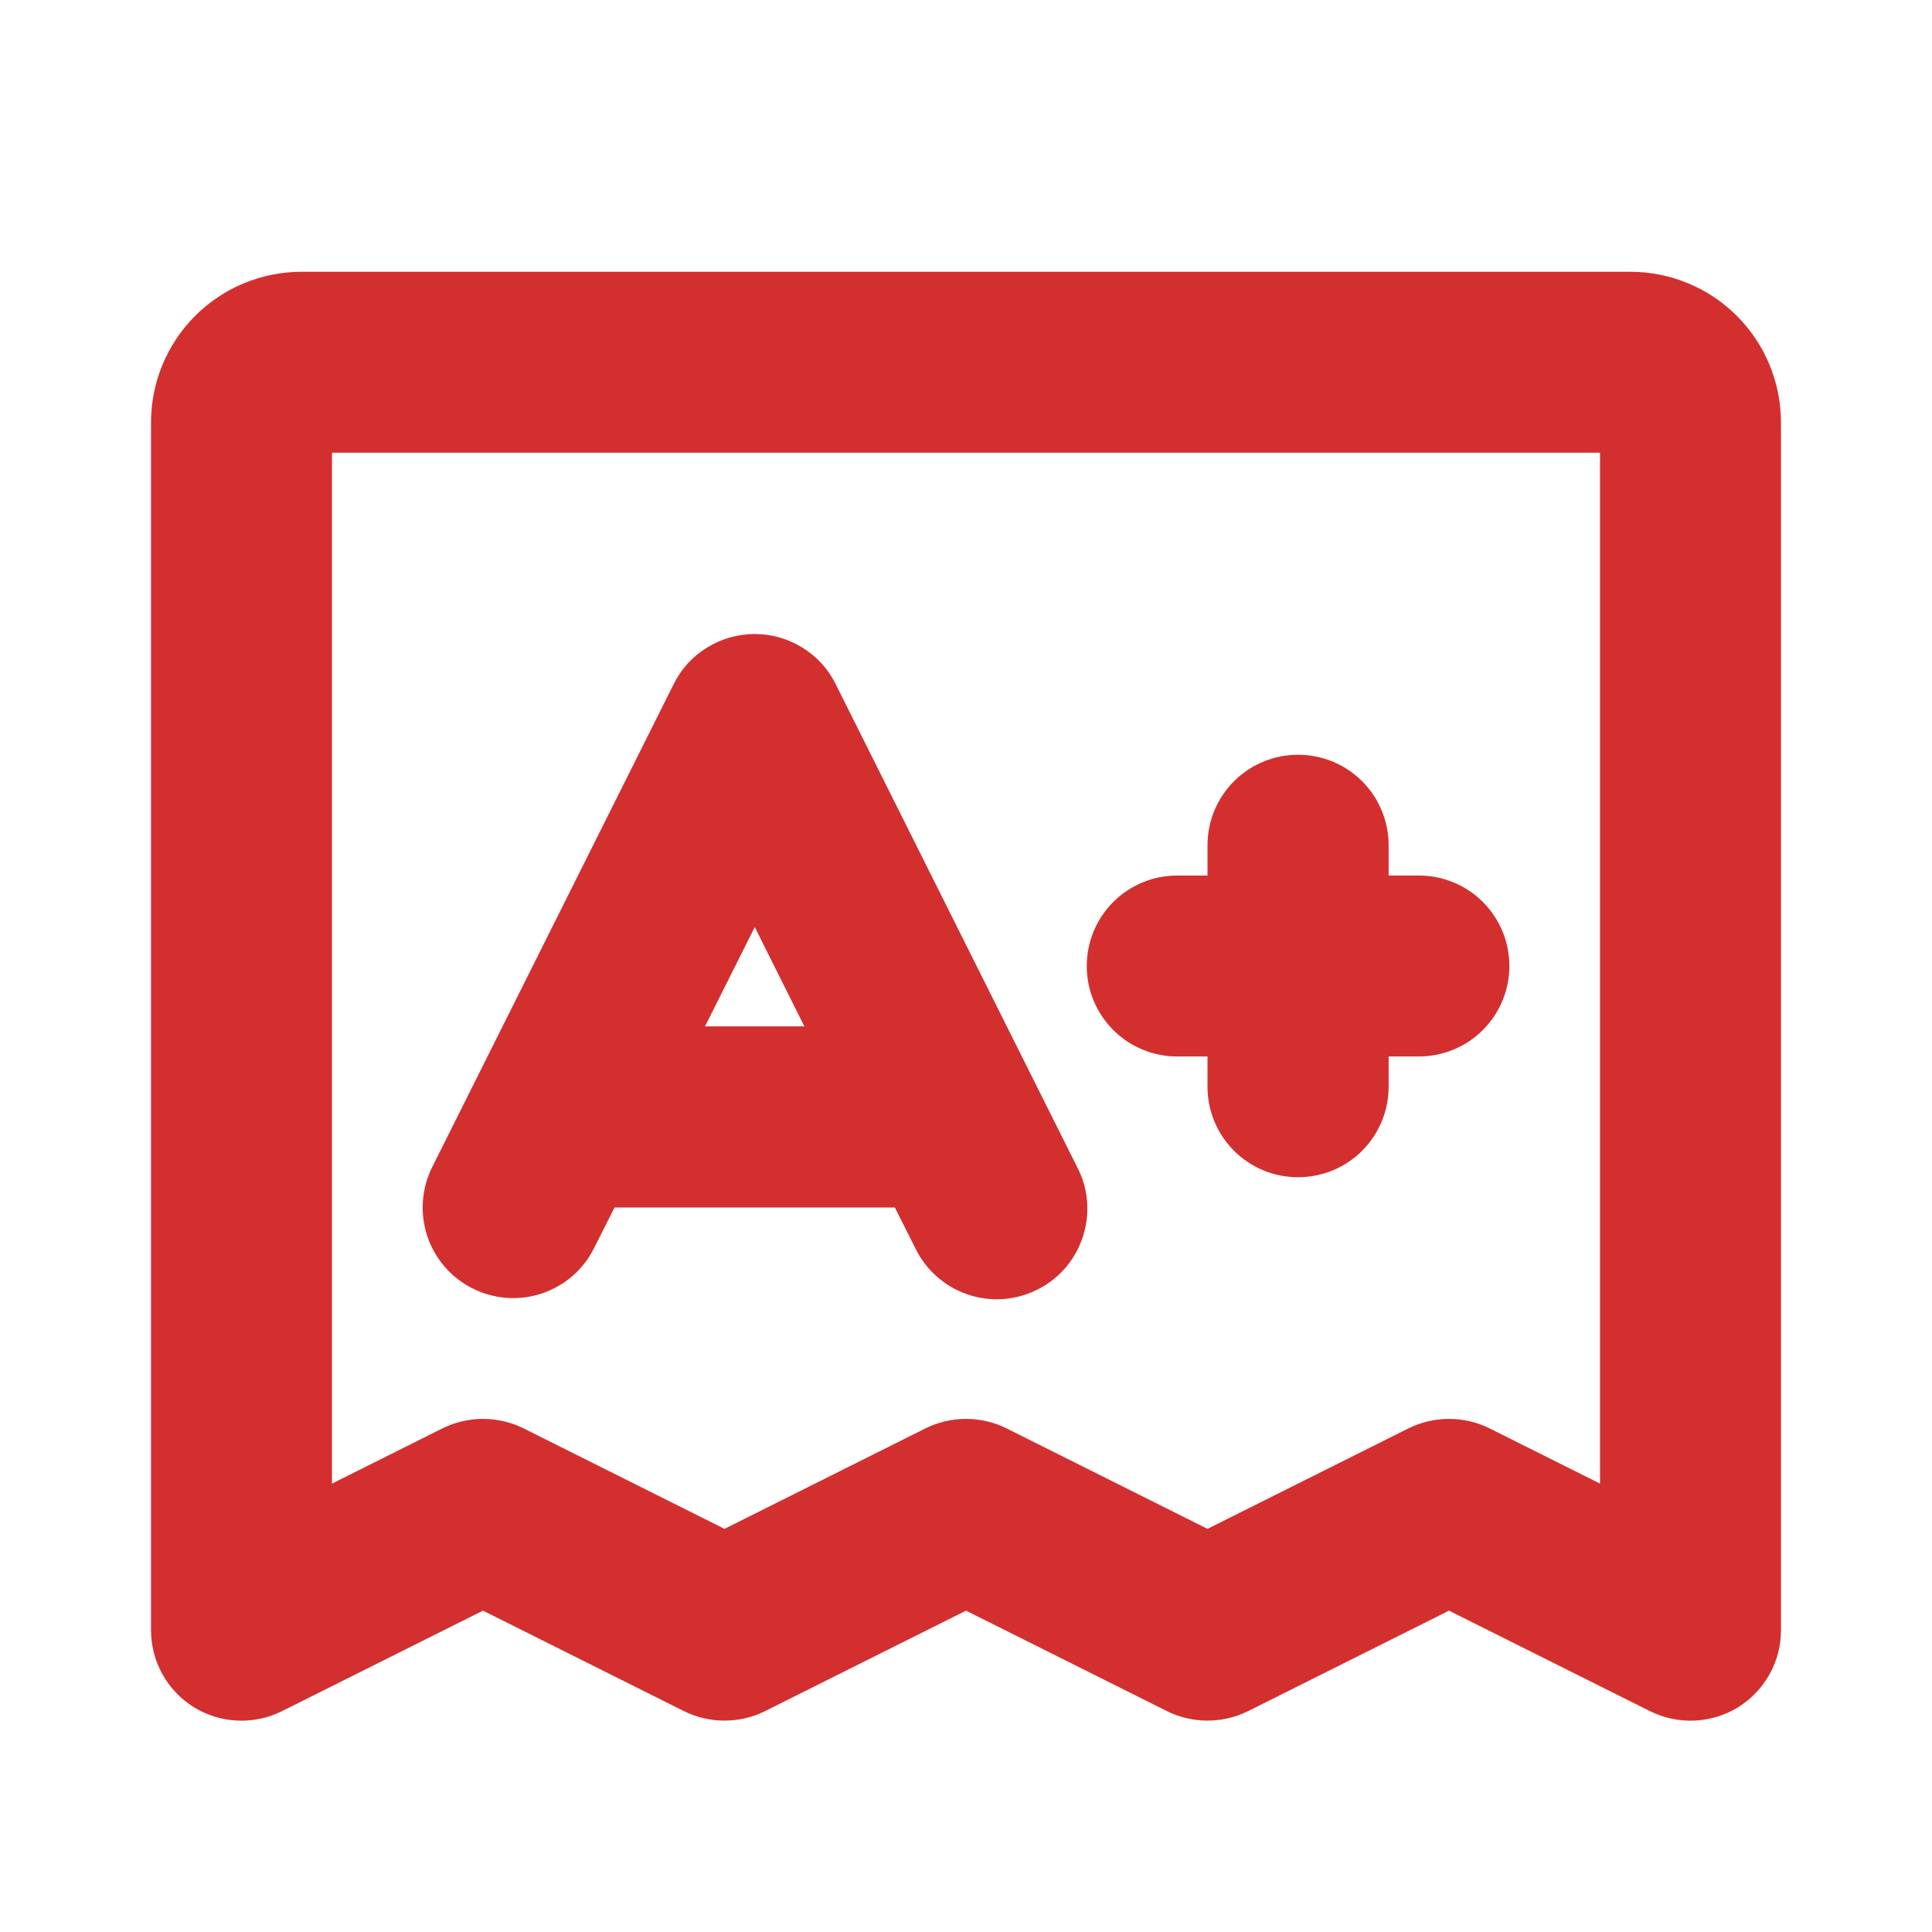 <svg width="12" height="12" viewBox="0 0 12 12" fill="none" xmlns="http://www.w3.org/2000/svg">
<path d="M10.125 1.688H1.875C1.626 1.688 1.388 1.786 1.212 1.962C1.036 2.138 0.938 2.376 0.938 2.625V10.125C0.938 10.221 0.962 10.315 1.009 10.399C1.055 10.483 1.123 10.553 1.204 10.604C1.286 10.654 1.379 10.683 1.475 10.687C1.571 10.691 1.666 10.671 1.752 10.628L3 10.004L4.248 10.628C4.326 10.667 4.413 10.687 4.5 10.687C4.587 10.687 4.674 10.667 4.752 10.628L6 10.004L7.248 10.628C7.326 10.667 7.413 10.687 7.5 10.687C7.587 10.687 7.674 10.667 7.752 10.628L9 10.004L10.248 10.628C10.334 10.671 10.429 10.691 10.525 10.687C10.621 10.683 10.714 10.654 10.796 10.604C10.877 10.553 10.944 10.483 10.991 10.399C11.038 10.315 11.062 10.221 11.062 10.125V2.625C11.062 2.376 10.964 2.138 10.788 1.962C10.612 1.786 10.374 1.688 10.125 1.688ZM9.938 9.215L9.252 8.872C9.174 8.833 9.087 8.813 9 8.813C8.913 8.813 8.826 8.833 8.748 8.872L7.5 9.496L6.252 8.872C6.174 8.833 6.087 8.813 6 8.813C5.913 8.813 5.826 8.833 5.748 8.872L4.5 9.496L3.252 8.872C3.174 8.833 3.087 8.813 3 8.813C2.913 8.813 2.826 8.833 2.748 8.872L2.062 9.215V2.812H9.938V9.215ZM2.936 8.003C3.069 8.07 3.224 8.081 3.365 8.034C3.507 7.987 3.624 7.885 3.69 7.752L3.817 7.5H5.558L5.685 7.752C5.717 7.819 5.762 7.879 5.818 7.928C5.874 7.978 5.939 8.016 6.01 8.04C6.08 8.064 6.155 8.074 6.229 8.069C6.304 8.063 6.376 8.044 6.443 8.01C6.51 7.977 6.569 7.931 6.618 7.874C6.666 7.818 6.703 7.752 6.726 7.681C6.749 7.61 6.758 7.535 6.752 7.461C6.746 7.387 6.725 7.314 6.69 7.248L5.19 4.248C5.144 4.155 5.072 4.076 4.983 4.022C4.894 3.967 4.792 3.938 4.688 3.938C4.583 3.938 4.481 3.967 4.392 4.022C4.303 4.076 4.231 4.155 4.185 4.248L2.685 7.248C2.618 7.382 2.607 7.536 2.654 7.678C2.701 7.819 2.802 7.936 2.936 8.003ZM4.996 6.375H4.379L4.688 5.758L4.996 6.375ZM6.75 6C6.75 5.851 6.809 5.708 6.915 5.602C7.02 5.497 7.163 5.438 7.312 5.438H7.5V5.25C7.5 5.101 7.559 4.958 7.665 4.852C7.77 4.747 7.913 4.688 8.062 4.688C8.212 4.688 8.355 4.747 8.46 4.852C8.566 4.958 8.625 5.101 8.625 5.25V5.438H8.812C8.962 5.438 9.105 5.497 9.21 5.602C9.316 5.708 9.375 5.851 9.375 6C9.375 6.149 9.316 6.292 9.21 6.398C9.105 6.503 8.962 6.562 8.812 6.562H8.625V6.75C8.625 6.899 8.566 7.042 8.46 7.148C8.355 7.253 8.212 7.312 8.062 7.312C7.913 7.312 7.77 7.253 7.665 7.148C7.559 7.042 7.5 6.899 7.5 6.75V6.562H7.312C7.163 6.562 7.02 6.503 6.915 6.398C6.809 6.292 6.75 6.149 6.75 6Z" fill="#D32F2F"/>
</svg>

